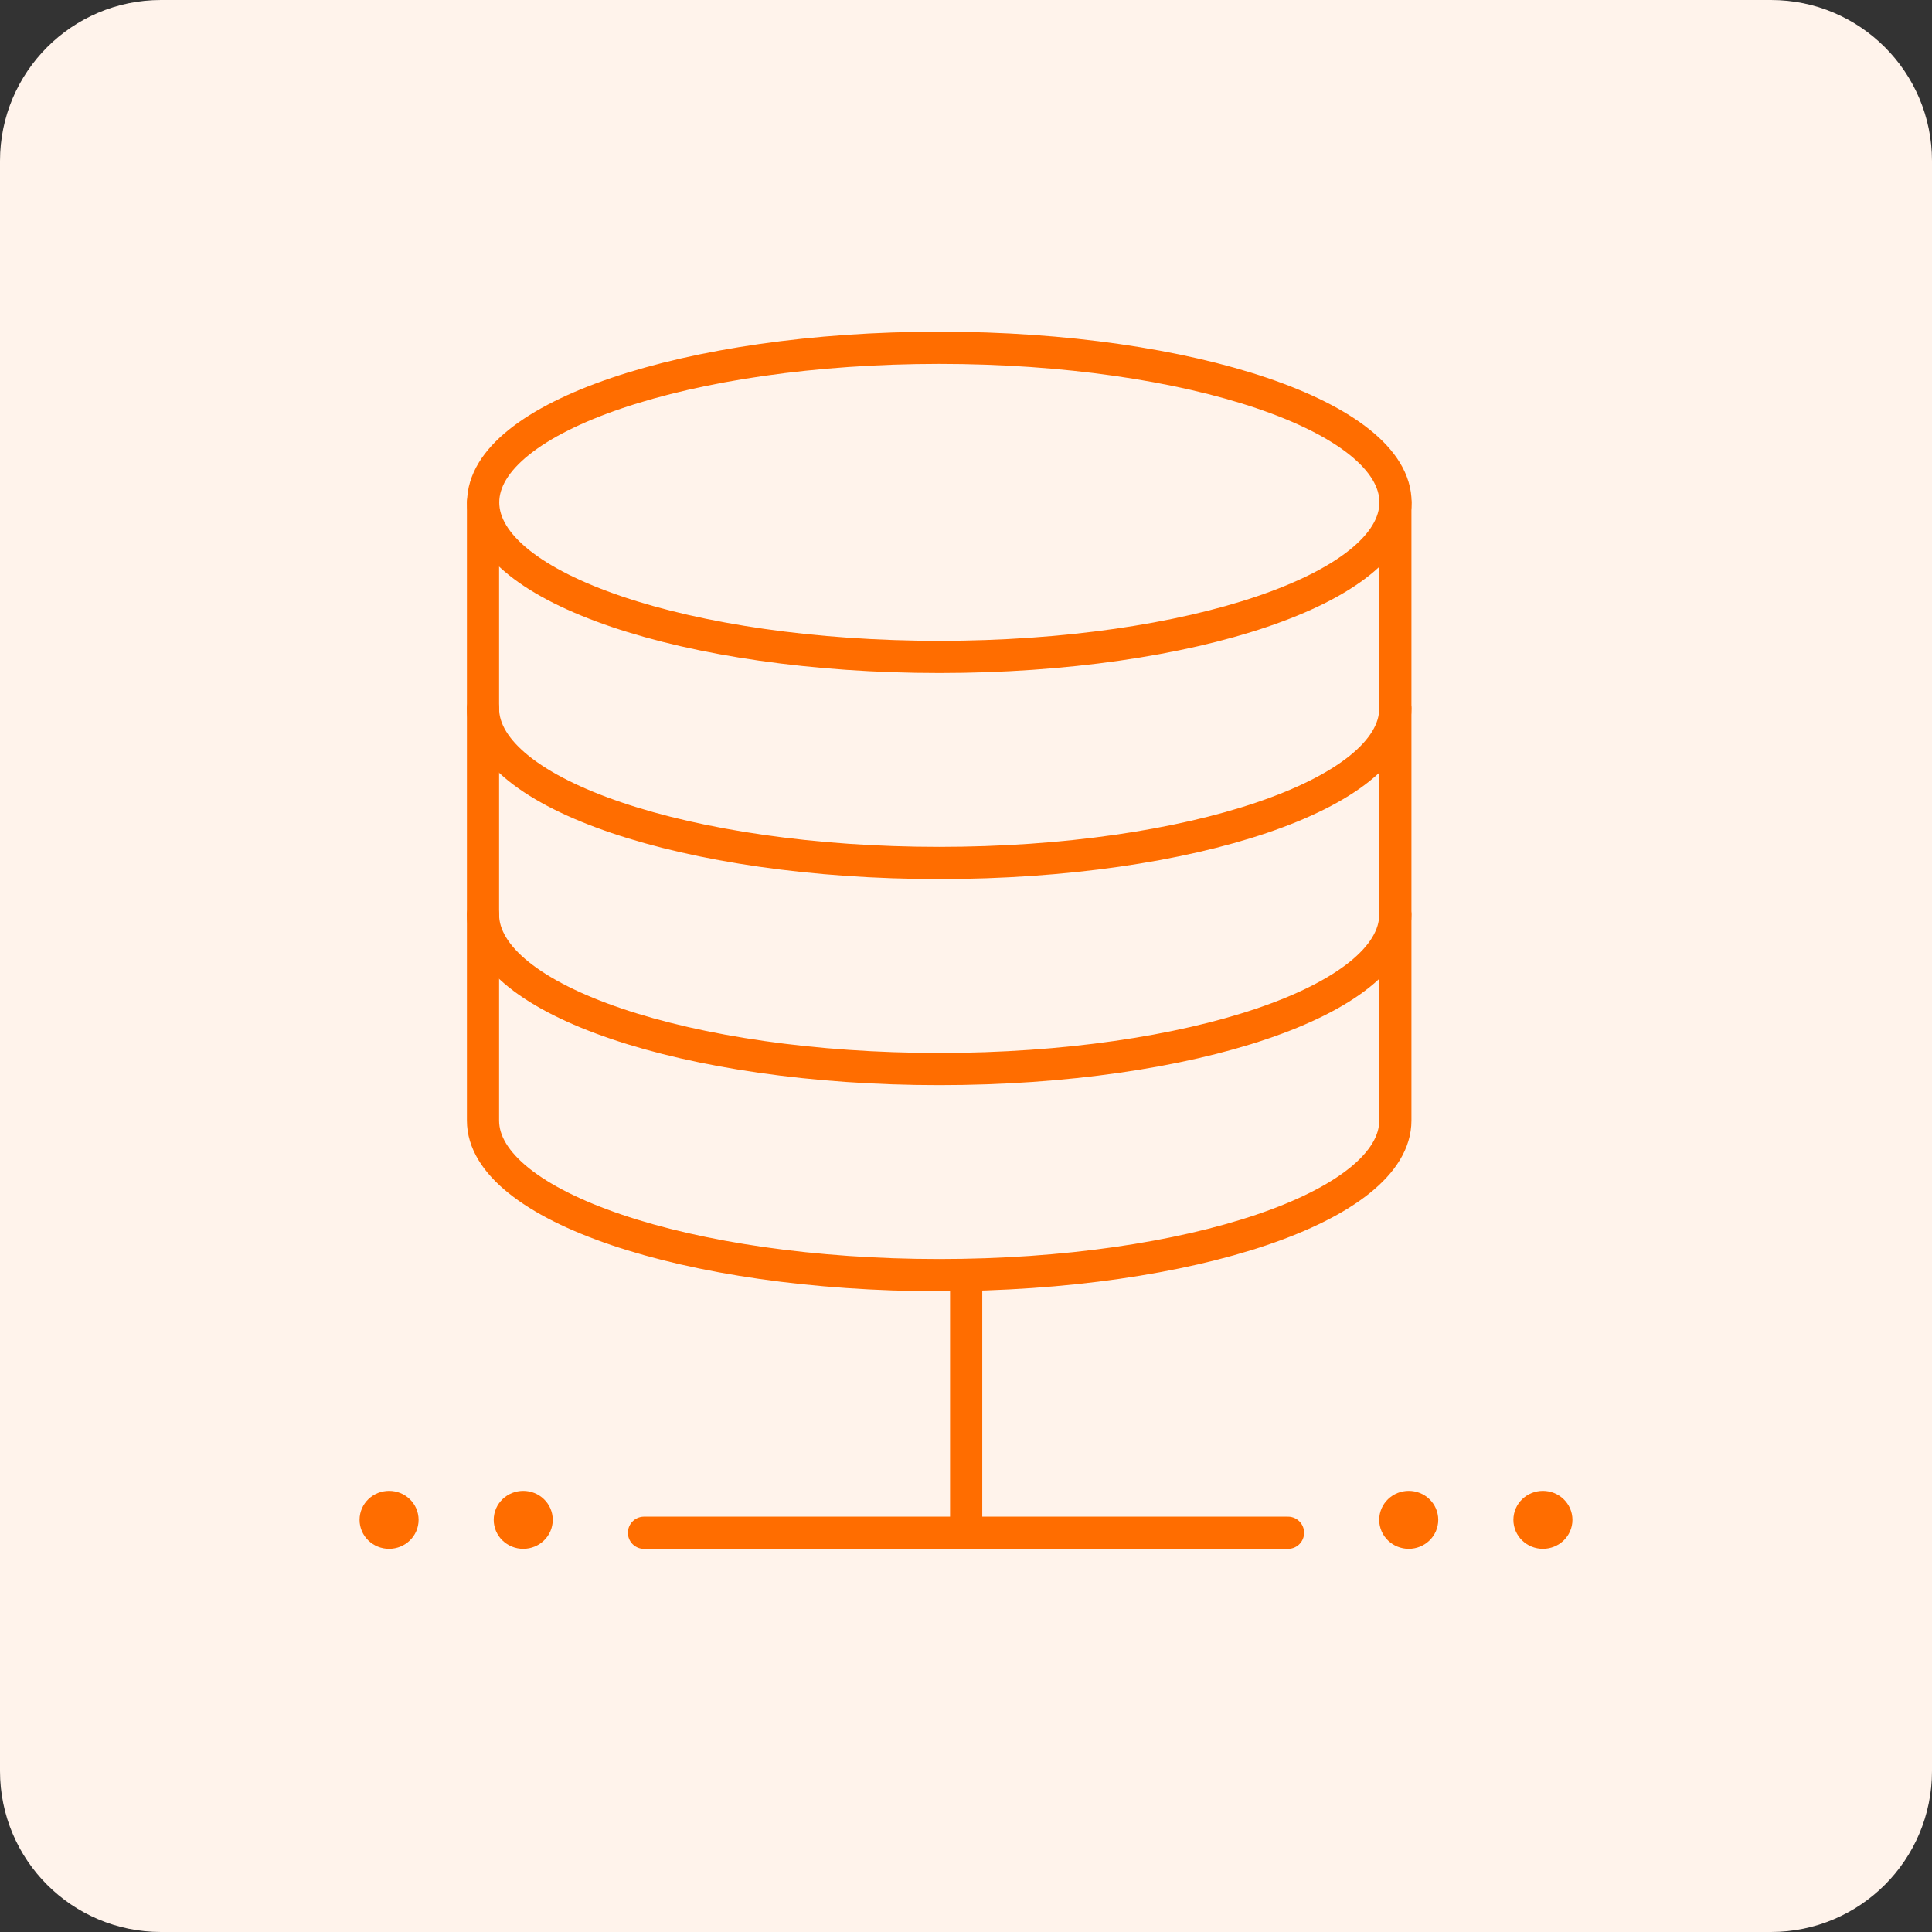 <svg width="48" height="48" viewBox="0 0 48 48" fill="none" xmlns="http://www.w3.org/2000/svg">
<rect x="0" y="0" width="48" height="48" fill="#333333" stroke="none"/>
<path d="M0 4C0 1.791 1.791 0 4 0H44C46.209 0 48 1.791 48 4V44C48 46.209 46.209 48 44 48H4C1.791 48 0 46.209 0 44V4Z" fill="#FFF3EB"/>
<path fill-rule="evenodd" clip-rule="evenodd" d="M23.337 16.321C29.596 16.321 34.671 14.602 34.671 12.481C34.671 10.361 29.596 8.641 23.337 8.641C17.078 8.641 12.004 10.361 12.004 12.481C12.004 14.602 17.078 16.321 23.337 16.321Z" stroke="#FF6D00" stroke-width="0.8" stroke-linecap="round" stroke-linejoin="round"/>
<path d="M34.667 17.6C34.667 19.721 29.592 21.44 23.333 21.44C17.075 21.44 12 19.722 12 17.6" stroke="#FF6D00" stroke-width="0.8" stroke-linecap="round" stroke-linejoin="round"/>
<path d="M34.667 22.72C34.667 24.841 29.592 26.56 23.333 26.56C17.075 26.56 12 24.842 12 22.72" stroke="#FF6D00" stroke-width="0.8" stroke-linecap="round" stroke-linejoin="round"/>
<path d="M34.667 12.48V27.84C34.667 29.961 29.592 31.68 23.333 31.68C17.075 31.68 12 29.962 12 27.84V12.48" stroke="#FF6D00" stroke-width="0.8" stroke-linecap="round" stroke-linejoin="round"/>
<path d="M16 38.081H32" stroke="#FF6D00" stroke-width="0.8" stroke-linecap="round" stroke-linejoin="round"/>
<path d="M24.004 31.681V38.081" stroke="#FF6D00" stroke-width="0.8" stroke-linecap="round" stroke-linejoin="round"/>
<path d="M9.667 37.44C9.482 37.44 9.333 37.583 9.333 37.76C9.333 37.937 9.482 38.08 9.667 38.08C9.851 38.08 10 37.937 10 37.76C10 37.583 9.851 37.44 9.667 37.44" stroke="#FF6D00" stroke-width="0.8" stroke-linecap="round" stroke-linejoin="round"/>
<path d="M13 37.44C12.816 37.44 12.666 37.583 12.666 37.76C12.666 37.937 12.816 38.08 13 38.08C13.184 38.08 13.333 37.937 13.333 37.76C13.333 37.583 13.184 37.44 13 37.44" stroke="#FF6D00" stroke-width="0.8" stroke-linecap="round" stroke-linejoin="round"/>
<path d="M35 37.44C34.816 37.44 34.666 37.583 34.666 37.76C34.666 37.937 34.816 38.08 35 38.08C35.184 38.08 35.333 37.937 35.333 37.76C35.333 37.583 35.184 37.44 35 37.44" stroke="#FF6D00" stroke-width="0.8" stroke-linecap="round" stroke-linejoin="round"/>
<path d="M38.333 37.44C38.149 37.44 38 37.583 38 37.76C38 37.937 38.149 38.08 38.333 38.08C38.517 38.08 38.667 37.937 38.667 37.76C38.667 37.583 38.517 37.44 38.333 37.44" stroke="#FF6D00" stroke-width="0.8" stroke-linecap="round" stroke-linejoin="round"/>
</svg>
